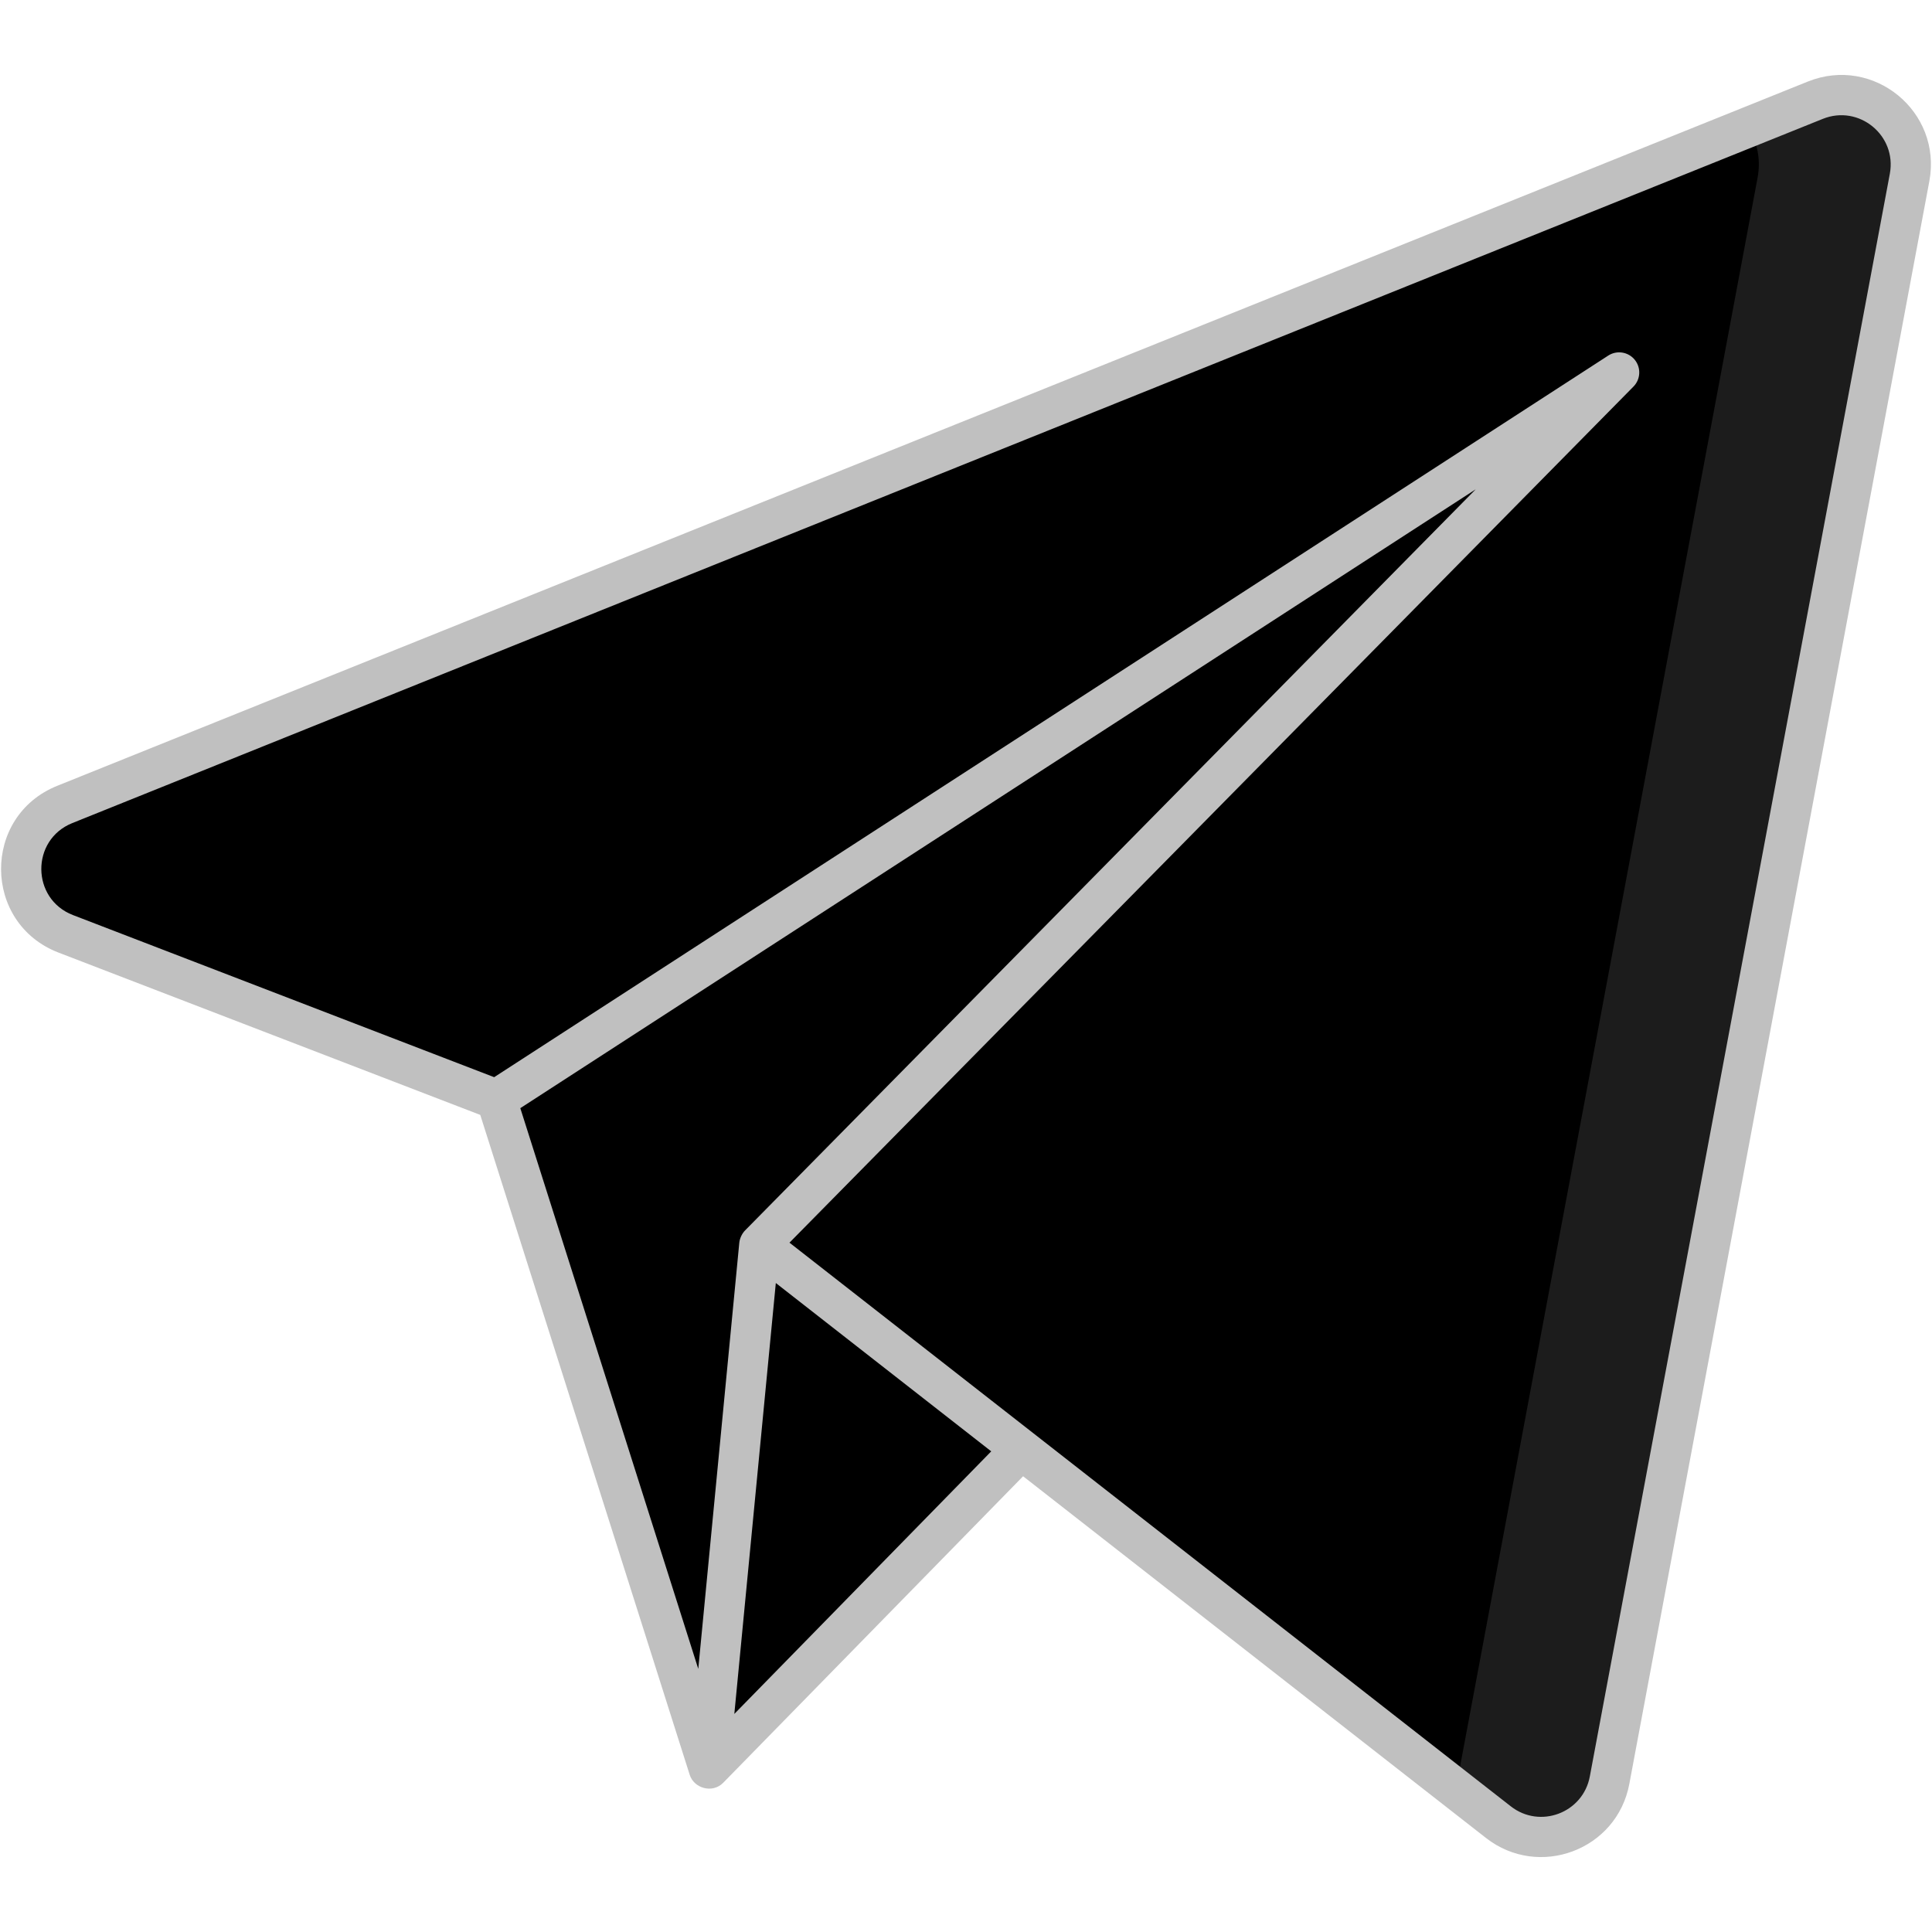 <svg id="SvgjsSvg1015" width="288" height="288" xmlns="http://www.w3.org/2000/svg" version="1.1" xmlns:xlink="http://www.w3.org/1999/xlink" xmlns:svgjs="http://svgjs.com/svgjs"><defs id="SvgjsDefs1016"></defs><g id="SvgjsG1017"><svg xmlns="http://www.w3.org/2000/svg" enable-background="new 0 0 512 512" viewBox="0 0 512 512" width="288" height="288"><polyline fill="#000000" points="201.226 329.837 187.854 468.724 352.004 300.947" class="colorefefef svgShape"></polyline><path fill="#000000" d="M17.167,213.188L481.072,26.559c13.494-5.429,27.662,6.186,24.986,20.483l-79.505,424.726c-2.542,13.578-18.569,19.633-29.454,11.128L201.226,329.837l-69.648-38.426L17.426,247.475C1.811,241.465,1.645,219.432,17.167,213.188z" class="colorefefef svgShape"></path><path d="M506.066,47.018L426.53,471.764c-2.504,13.585-18.539,19.657-29.407,11.135l-11.4-8.897c0.213-0.692,0.373-1.491,0.532-2.237l79.537-424.746c0.906-4.954-0.16-9.536-2.557-13.265l17.846-7.192C494.56,21.127,508.73,32.742,506.066,47.018z" opacity=".15" fill="#c0c0c0" class="color000 svgShape"></path><polygon fill="#000000" points="201.226 329.837 429.091 98.707 131.578 291.411 187.854 468.724" class="colord2d8d8 svgShape"></polygon><path d="M479.084,21.617L15.18,208.244c0,0,0,0-0.003,0c-20.026,8.06-19.805,36.45,0.336,44.203l111.763,43.016l55.501,174.875c1.131,3.586,6.025,5.018,8.875,2.12c122.674-125.38,61.914-63.28,79.482-81.235l122.686,95.872c13.936,10.886,34.674,3.279,37.97-14.346l79.506-424.728C514.744,29.572,496.497,14.611,479.084,21.617z M197.434,326.095c-0.732,0.741-1.396,2.032-1.511,3.231l-10.874,112.945l-47.161-148.597L391.08,129.674L197.434,326.095z M194.605,454.207c2.82-29.29,8.229-85.469,10.995-114.194l57.086,44.608L194.605,454.207z M500.823,46.061l-79.506,424.728c-1.806,9.657-13.206,13.951-20.937,7.91l-191.161-149.38l223.666-226.872c1.909-1.935,2.055-4.997,0.338-7.107c-1.714-2.107-4.747-2.586-7.026-1.106L130.96,285.464L19.341,242.505c-11.092-4.272-11.22-19.935-0.187-24.376L483.059,31.502C492.64,27.647,502.727,35.87,500.823,46.061z" fill="#c0c0c0" class="color000 svgShape"></path></svg></g></svg>